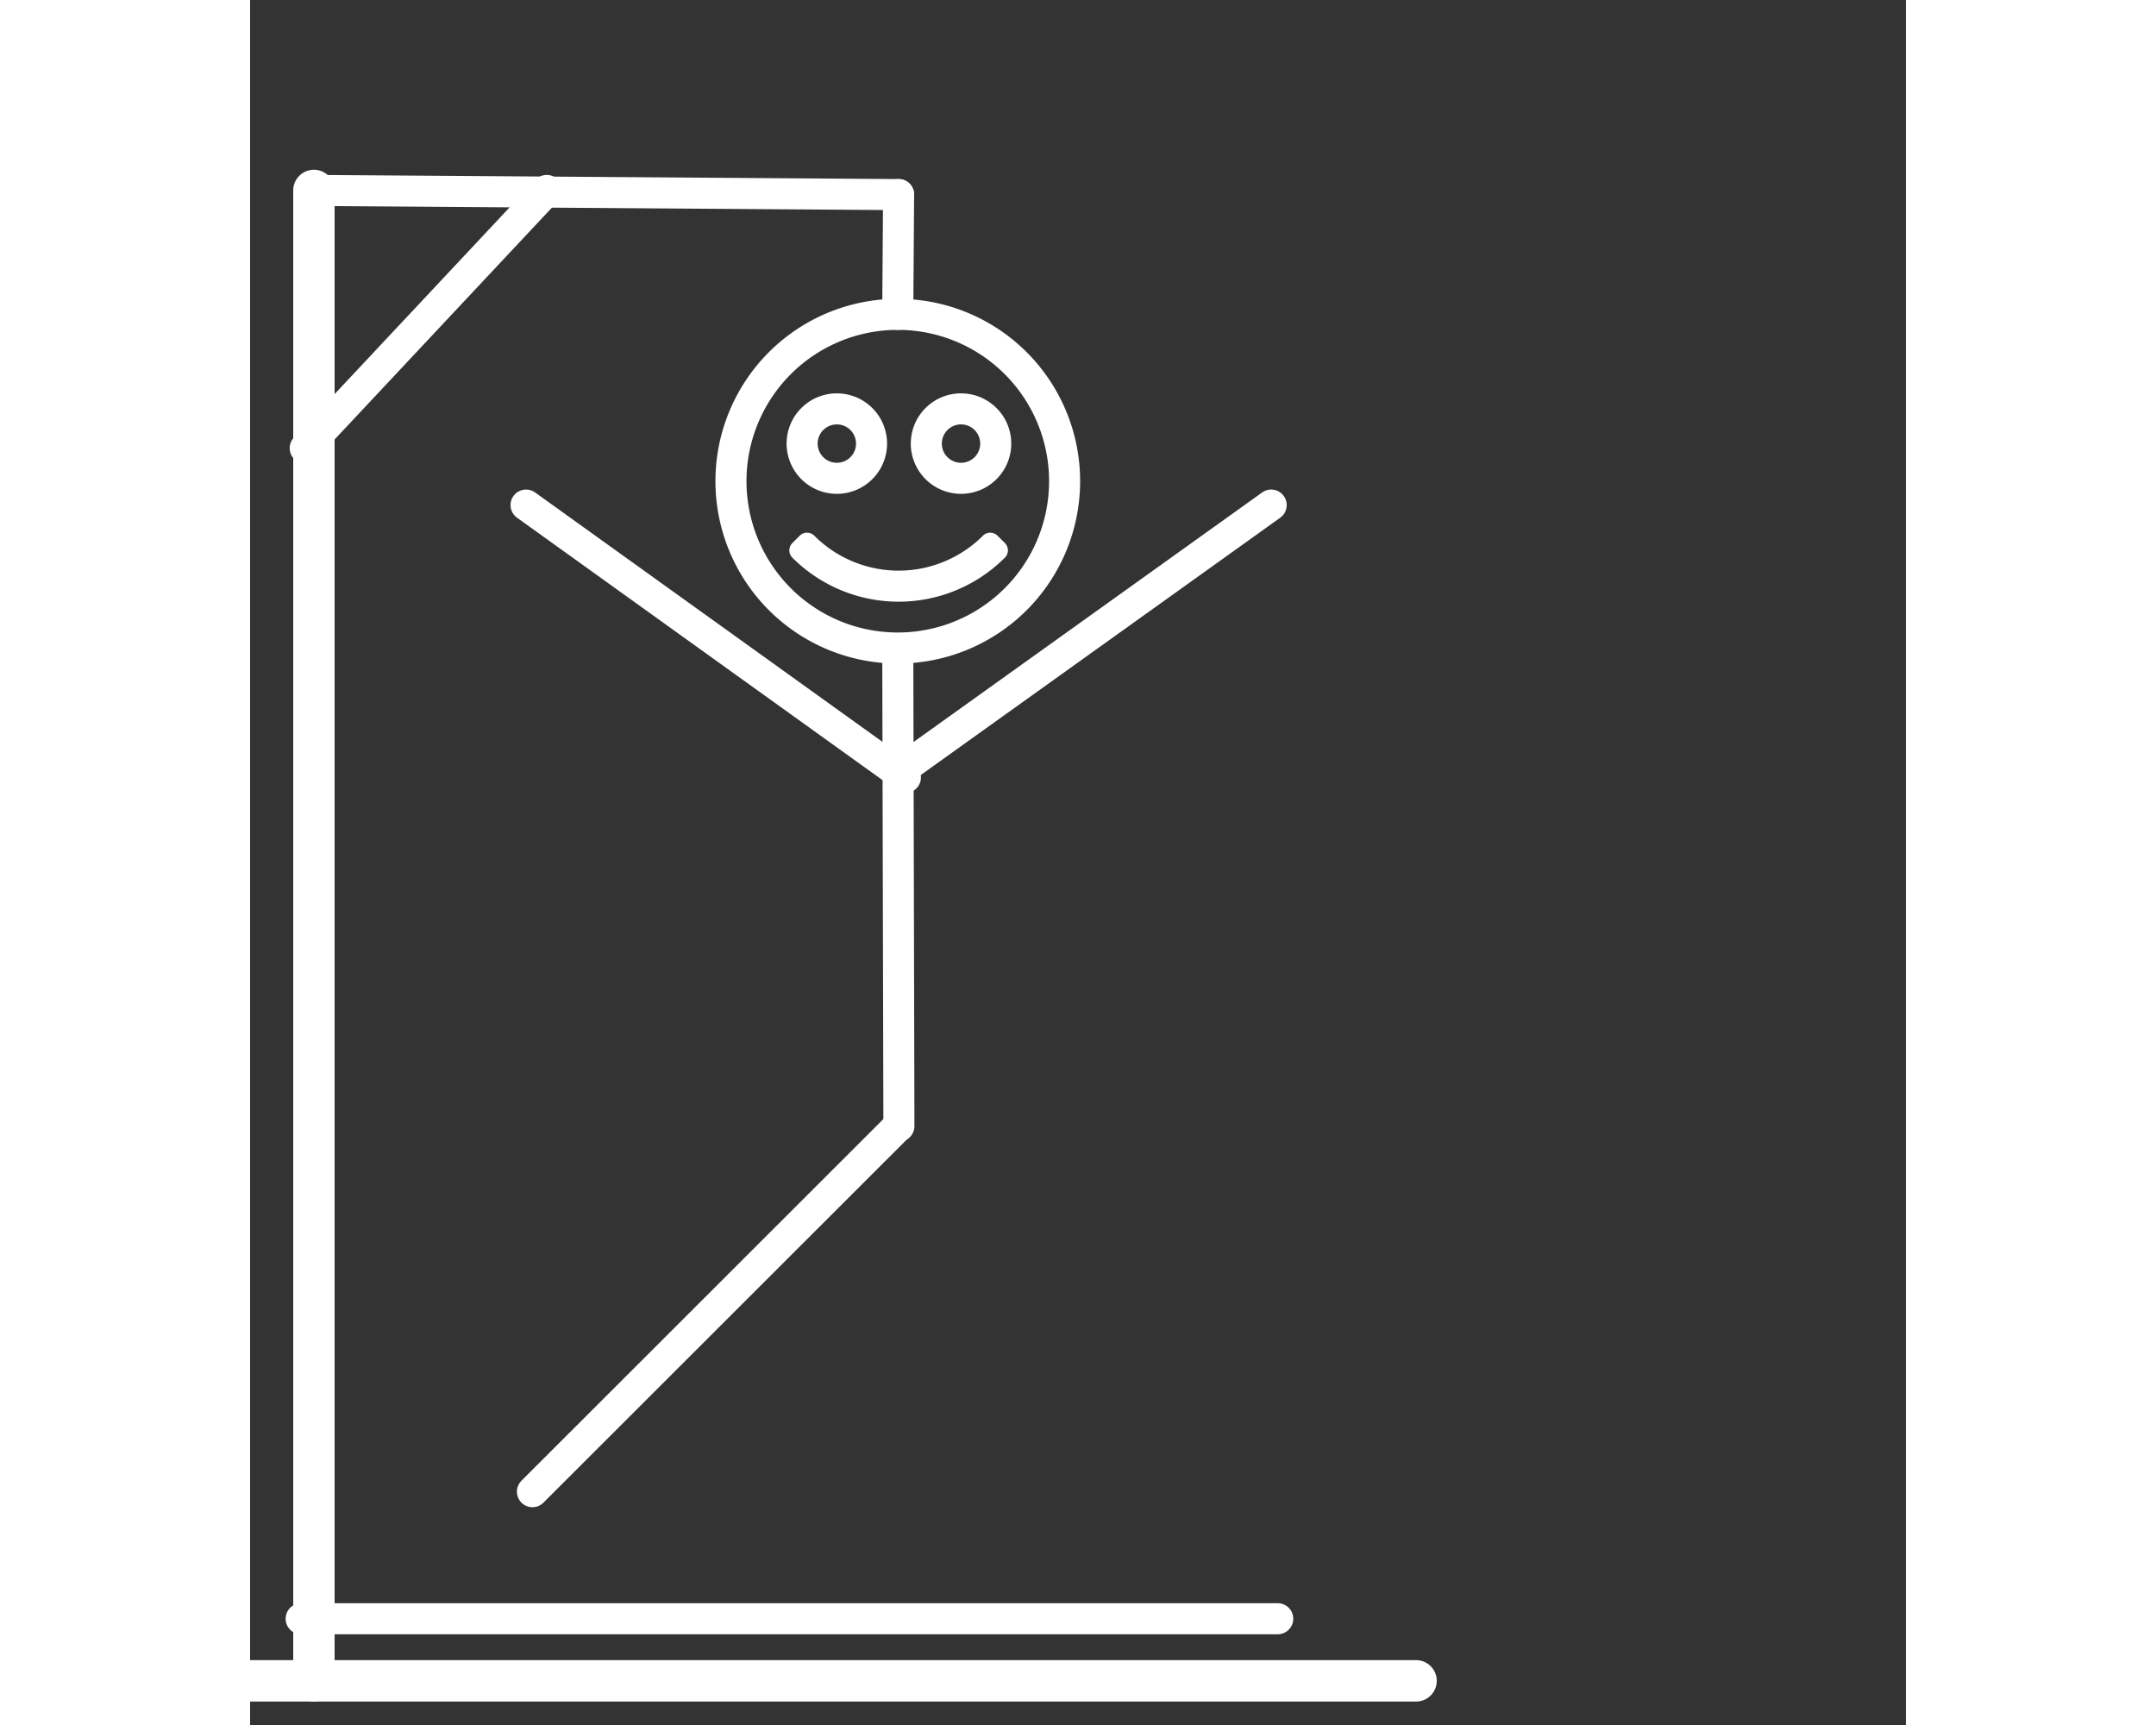 <?xml version="1.0" encoding="UTF-8" standalone="no"?>
<!DOCTYPE svg PUBLIC "-//W3C//DTD SVG 1.1//EN" "http://www.w3.org/Graphics/SVG/1.1/DTD/svg11.dtd">
<!-- Generated by Microsoft Visio, SVG Export hm_2.svg Page-1 -->
<svg xmlns="http://www.w3.org/2000/svg" xmlns:xlink="http://www.w3.org/1999/xlink" xmlns:ev="http://www.w3.org/2001/xml-events"
		width="2.5in" height="2.0in" viewBox="50 0 240 250" xml:space="preserve" color-interpolation-filters="sRGB"
		class="st5">
	<rect x="50" y="0" width="240" height="250" fill="#333333" stroke="none"/>
	<style type="text/css">
	<![CDATA[
		.st1 {stroke:#FFFFFF;stroke-linecap:round;stroke-linejoin:round;stroke-width:4.5}
		.st2 {stroke:#FFFFFF;stroke-linecap:round;stroke-linejoin:round;stroke-width:6}
		.st3 {fill:none;stroke:#FFFFFF;stroke-linecap:round;stroke-linejoin:round;stroke-width:4.5}
		.st4 {fill:#d9d9d9;stroke:#FFFFFF;stroke-linecap:round;stroke-linejoin:round;stroke-width:3}
		.st5 {fill:none;fill-rule:evenodd;font-size:12px;overflow:visible;stroke-linecap:square;stroke-miterlimit:3}
	]]>
	</style>

	<g>
		<title>Page-1</title>
		<g id="shape85-1" transform="translate(415.077,93.267) rotate(89.864)">
			<title>Line with extensions.85</title>
			<path d="M1.79 271.2 L69.29 271.2" class="st1"/>
		</g>
		<g id="shape4-4" transform="translate(21,-27.6) rotate(3.10463E-06)">
			<title>Perpendicular lines</title>
			<path d="M38.25 271.2 L38.25 55.2" class="st2"/>
			<path d="M0 271.2 L198 271.2" class="st2"/>
		</g>
		<g id="shape5-8" transform="translate(61.17,-243.593) rotate(0.406)">
			<title>Perpendicular lines.5</title>
			<path d="M84.75 271.2 L84.75 288.56" class="st1"/>
			<path d="M0 271.2 L84.75 271.2" class="st1"/>
		</g>
		<g id="shape7-12" transform="translate(-14.236,332.218) rotate(-144.326)">
			<title>Line with extensions.7</title>
			<path d="M-1.31 271.2 L66.38 271.2" class="st1"/>
		</g>
		<g id="shape9-15" transform="translate(335.688,355.001) rotate(135.024)">
			<title>Line with extensions.9</title>
			<path d="M0.06 271.2 L75.03 271.2" class="st1"/>
		</g>
		<g id="shape10-18" transform="translate(-13.929,-108.62) rotate(-35.594)">
			<title>Line with extensions.10</title>
			<path d="M0.78 271.2 L66.51 271.2" class="st1"/>
		</g>
		<g id="shape11-21" transform="translate(143.878,-201.463)">
			<title>Center Drag Circle</title>
			<path d="M-24.18 271.2 A24.176 24.176 0 0 1 24.18 271.2 A24.176 24.176 0 1 1 -24.18 271.2 Z" class="st3"/>
		</g>
		<g id="shape13-23" transform="translate(290.85,213.085) rotate(133.152)">
			<title>Line with extensions.13</title>
			<path d="M0 271.2 L51.19 271.2" class="st1"/>
		</g>
		<g id="shape16-26" transform="translate(216.75,505.8) rotate(180)">
			<title>Line with extensions.16</title>
			<path d="M17.8 271.2 L159.35 271.2" class="st1"/>
		</g>
		<g id="shape87-29" transform="translate(13.716,-178.369) rotate(-26.565)">
			<title>Center Drag Circle.87</title>
			<path d="M-5.03 271.2 A5.031 5.031 0 0 1 5.03 271.2 A5.031 5.031 0 1 1 -5.03 271.2 Z" class="st3"/>
		</g>
		<g id="shape88-31" transform="translate(31.716,-178.369) rotate(-26.565)">
			<title>Center Drag Circle.88</title>
			<path d="M-5.03 271.2 A5.031 5.031 0 0 1 5.03 271.2 A5.031 5.031 0 1 1 -5.03 271.2 Z" class="st3"/>
		</g>
		<g id="shape90-33" transform="translate(-47.767,-98.726) rotate(-45)">
			<title>Curved panel</title>
			<path d="M-0.75 251.67 A20.283 20.283 -180 0 0 19.53 271.95 L19.53 270.45 A18.783 18.783 0 0 1 0.75 251.67 L-0.75
						 251.67 Z" class="st4"/>
		</g>
	</g>
</svg>
